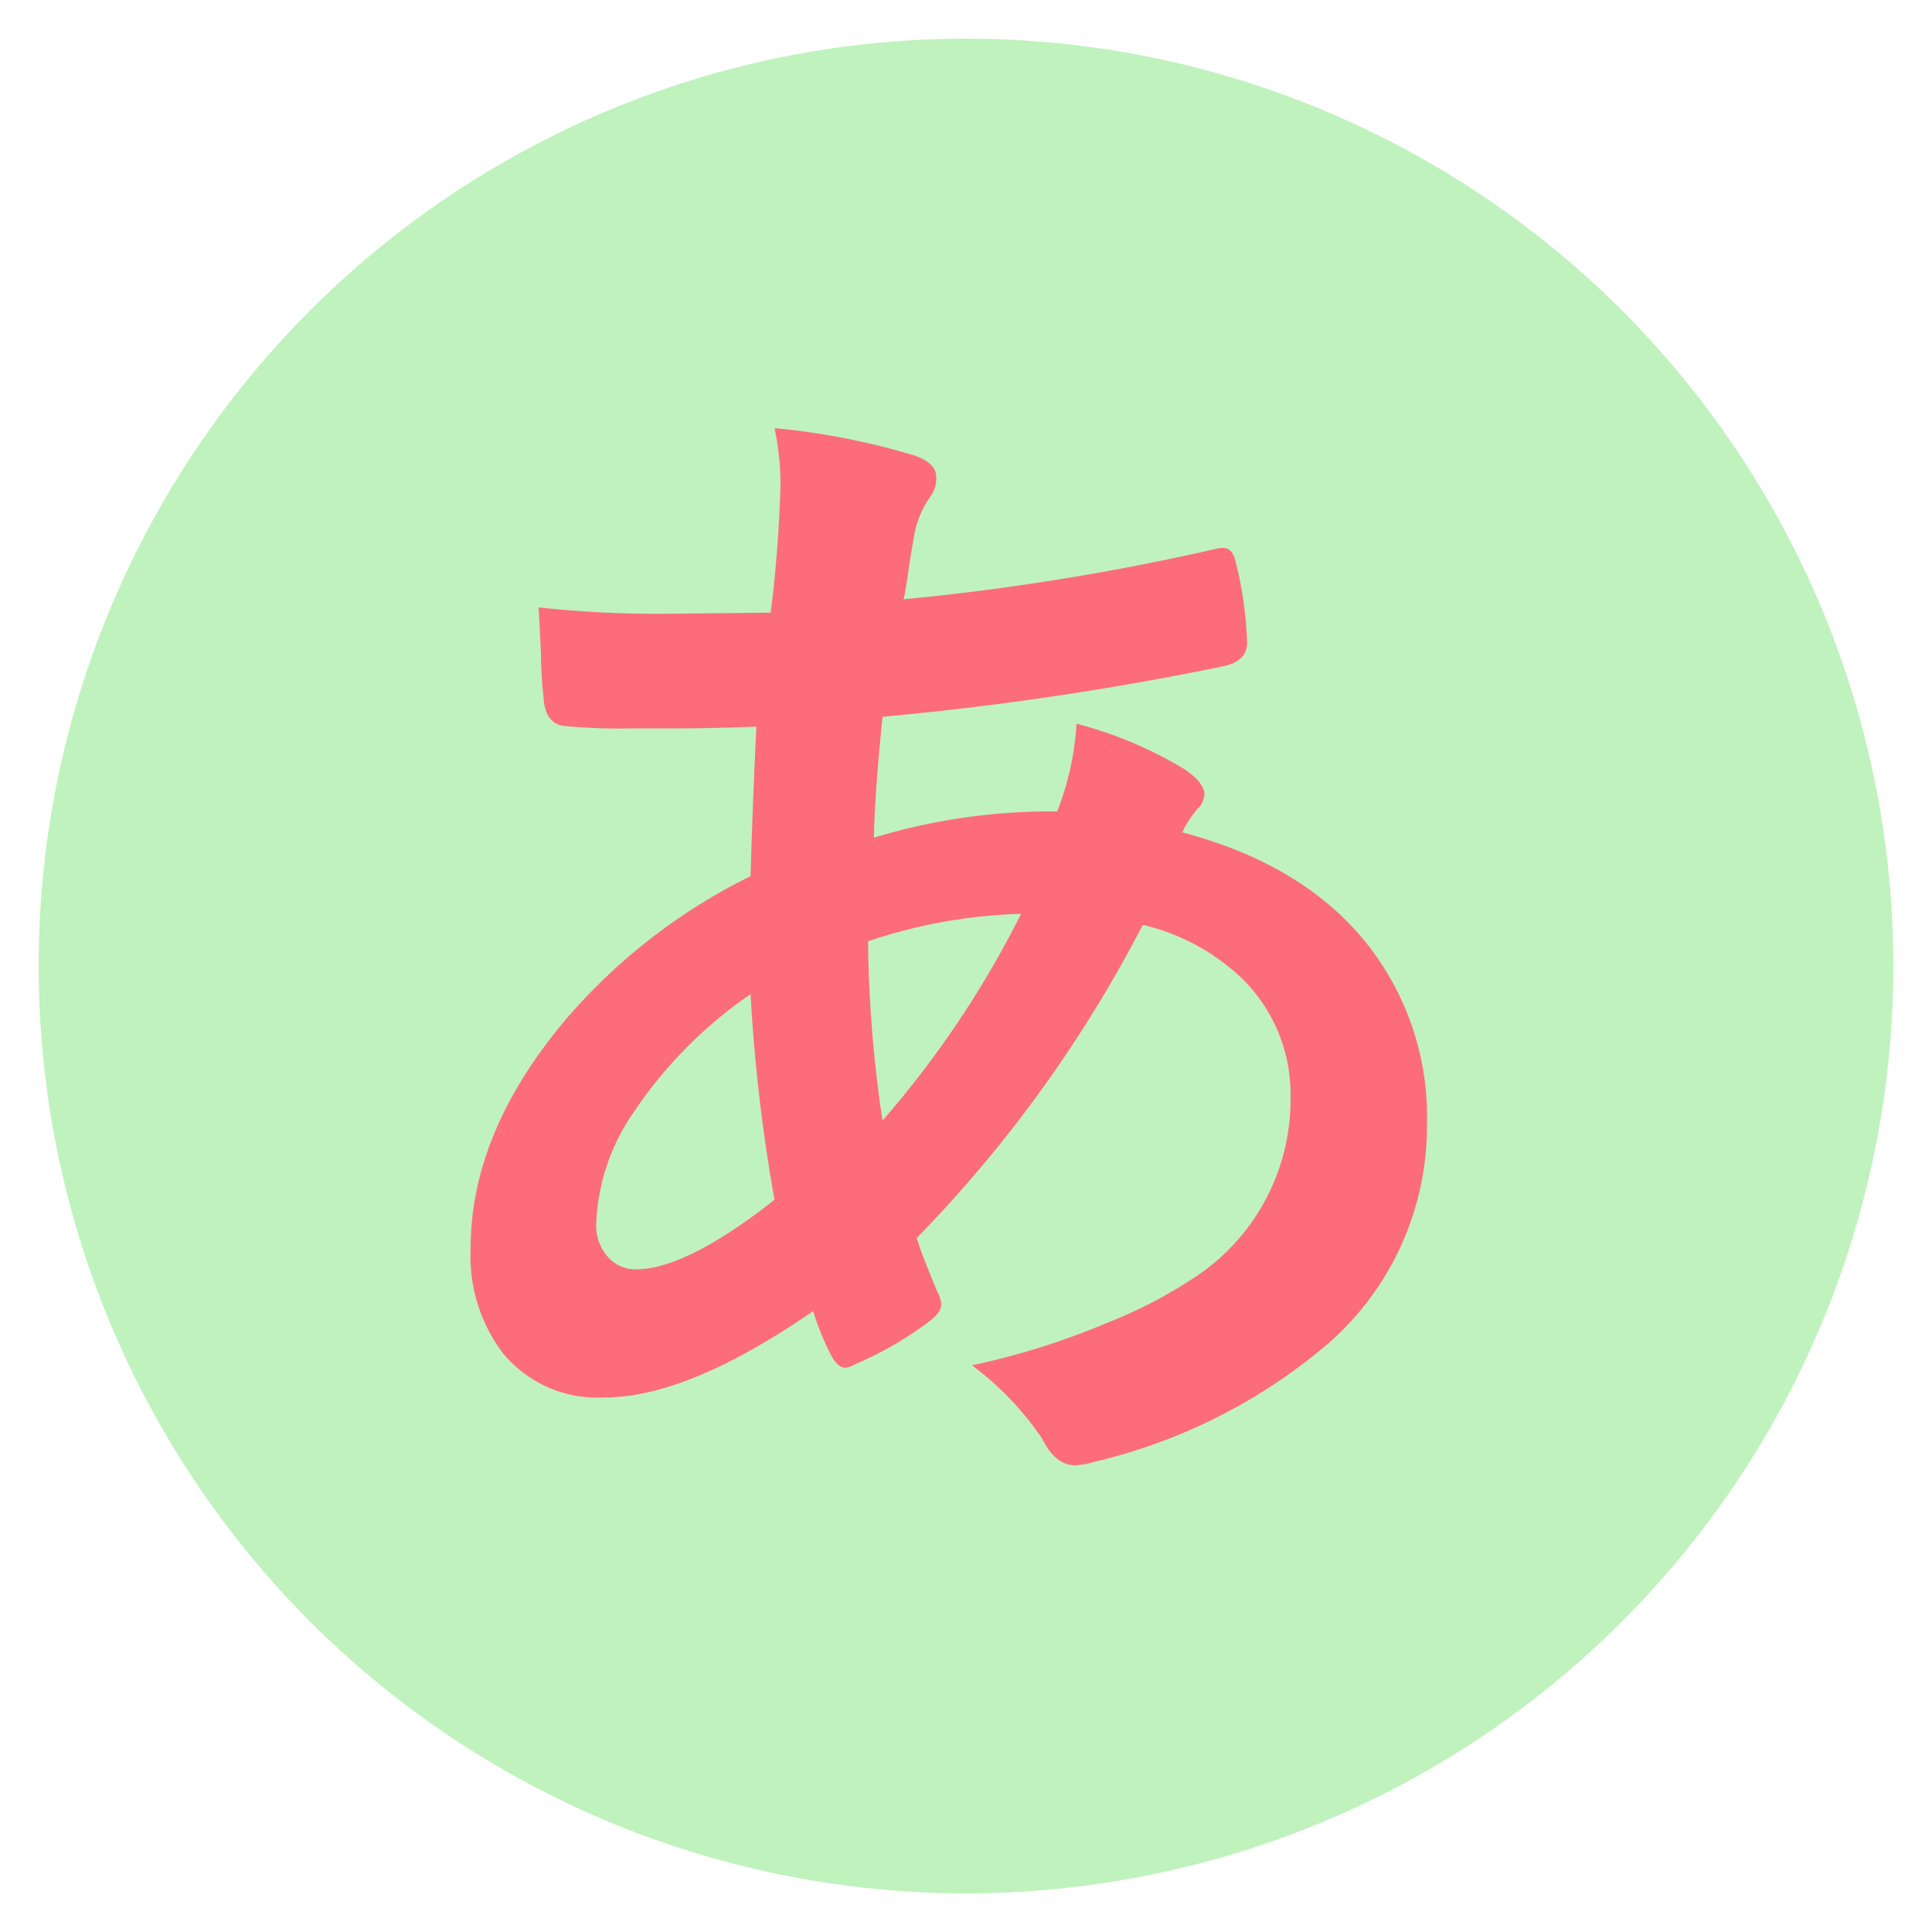 <svg xmlns="http://www.w3.org/2000/svg" viewBox="0 0 100 100"><defs><style>.cls-1{fill:#c0f2bd;}.cls-2{fill:#fd6c79;}</style></defs><title>japanese</title><g id="japanese"><circle class="cls-1" cx="50" cy="50" r="48"/><path class="cls-2" d="M40.09,22.16a37,37,0,0,1,7.25,1.42c.75.26,1.12.63,1.12,1.12a1.61,1.61,0,0,1-.3,1,5,5,0,0,0-.88,2.23c-.06.33-.15.88-.27,1.67-.08.58-.16,1.06-.24,1.42a126.75,126.75,0,0,0,16.12-2.6,1.76,1.76,0,0,1,.42-.06c.32,0,.53.23.64.69a19.73,19.73,0,0,1,.6,4.21c0,.66-.43,1.07-1.3,1.24a158.8,158.8,0,0,1-17.57,2.6c-.26,2.54-.41,4.62-.45,6.26A31.47,31.47,0,0,1,54.72,42a14.8,14.8,0,0,0,1-4.54,20.94,20.94,0,0,1,5.5,2.3c.75.48,1.12.94,1.12,1.36a1.14,1.14,0,0,1-.36.75,5.71,5.71,0,0,0-.79,1.21q6.48,1.72,9.74,6a14.41,14.41,0,0,1,2.93,9.13,14.93,14.93,0,0,1-5.53,11.68,28.78,28.78,0,0,1-11.67,5.77,4,4,0,0,1-1,.18c-.69,0-1.25-.44-1.69-1.33a15.53,15.53,0,0,0-3.66-3.84,38.89,38.89,0,0,0,6.95-2.18,24.28,24.28,0,0,0,4.54-2.35,11,11,0,0,0,5-9.29,8.42,8.42,0,0,0-2.57-6.26,11.14,11.14,0,0,0-5.08-2.72,67.67,67.67,0,0,1-11.7,16.21c.12.44.48,1.38,1.08,2.81a1.48,1.48,0,0,1,.19.64c0,.28-.23.58-.67.9a17.75,17.75,0,0,1-3.72,2.15,1.42,1.42,0,0,1-.6.21c-.21,0-.42-.17-.64-.51a13.22,13.22,0,0,1-1-2.42q-6.47,4.47-10.79,4.47A6.32,6.32,0,0,1,26,70a8.33,8.33,0,0,1-1.64-5.39q0-6,4.93-11.85a30.19,30.19,0,0,1,9.56-7.41c.06-2.21.16-4.8.3-7.74q-2.26.09-4.14.09l-2.21,0a30.23,30.23,0,0,1-3.54-.12c-.68-.06-1.06-.53-1.12-1.42A23.65,23.65,0,0,1,28,33.8c-.06-1.21-.1-2-.12-2.36a57.28,57.28,0,0,0,6.53.33l5.48-.06a65.81,65.81,0,0,0,.51-6.77A14.24,14.24,0,0,0,40.09,22.16Zm-1.24,29.3a22.73,22.73,0,0,0-6.05,6.11,10.77,10.77,0,0,0-1.94,5.77,2.43,2.43,0,0,0,.7,1.82,1.85,1.85,0,0,0,1.36.54q2.59,0,7.17-3.6A87.67,87.67,0,0,1,38.85,51.46ZM45.68,58a51.07,51.07,0,0,0,7.17-10.7,27,27,0,0,0-7.92,1.42A66.16,66.16,0,0,0,45.68,58Z"/></g></svg>